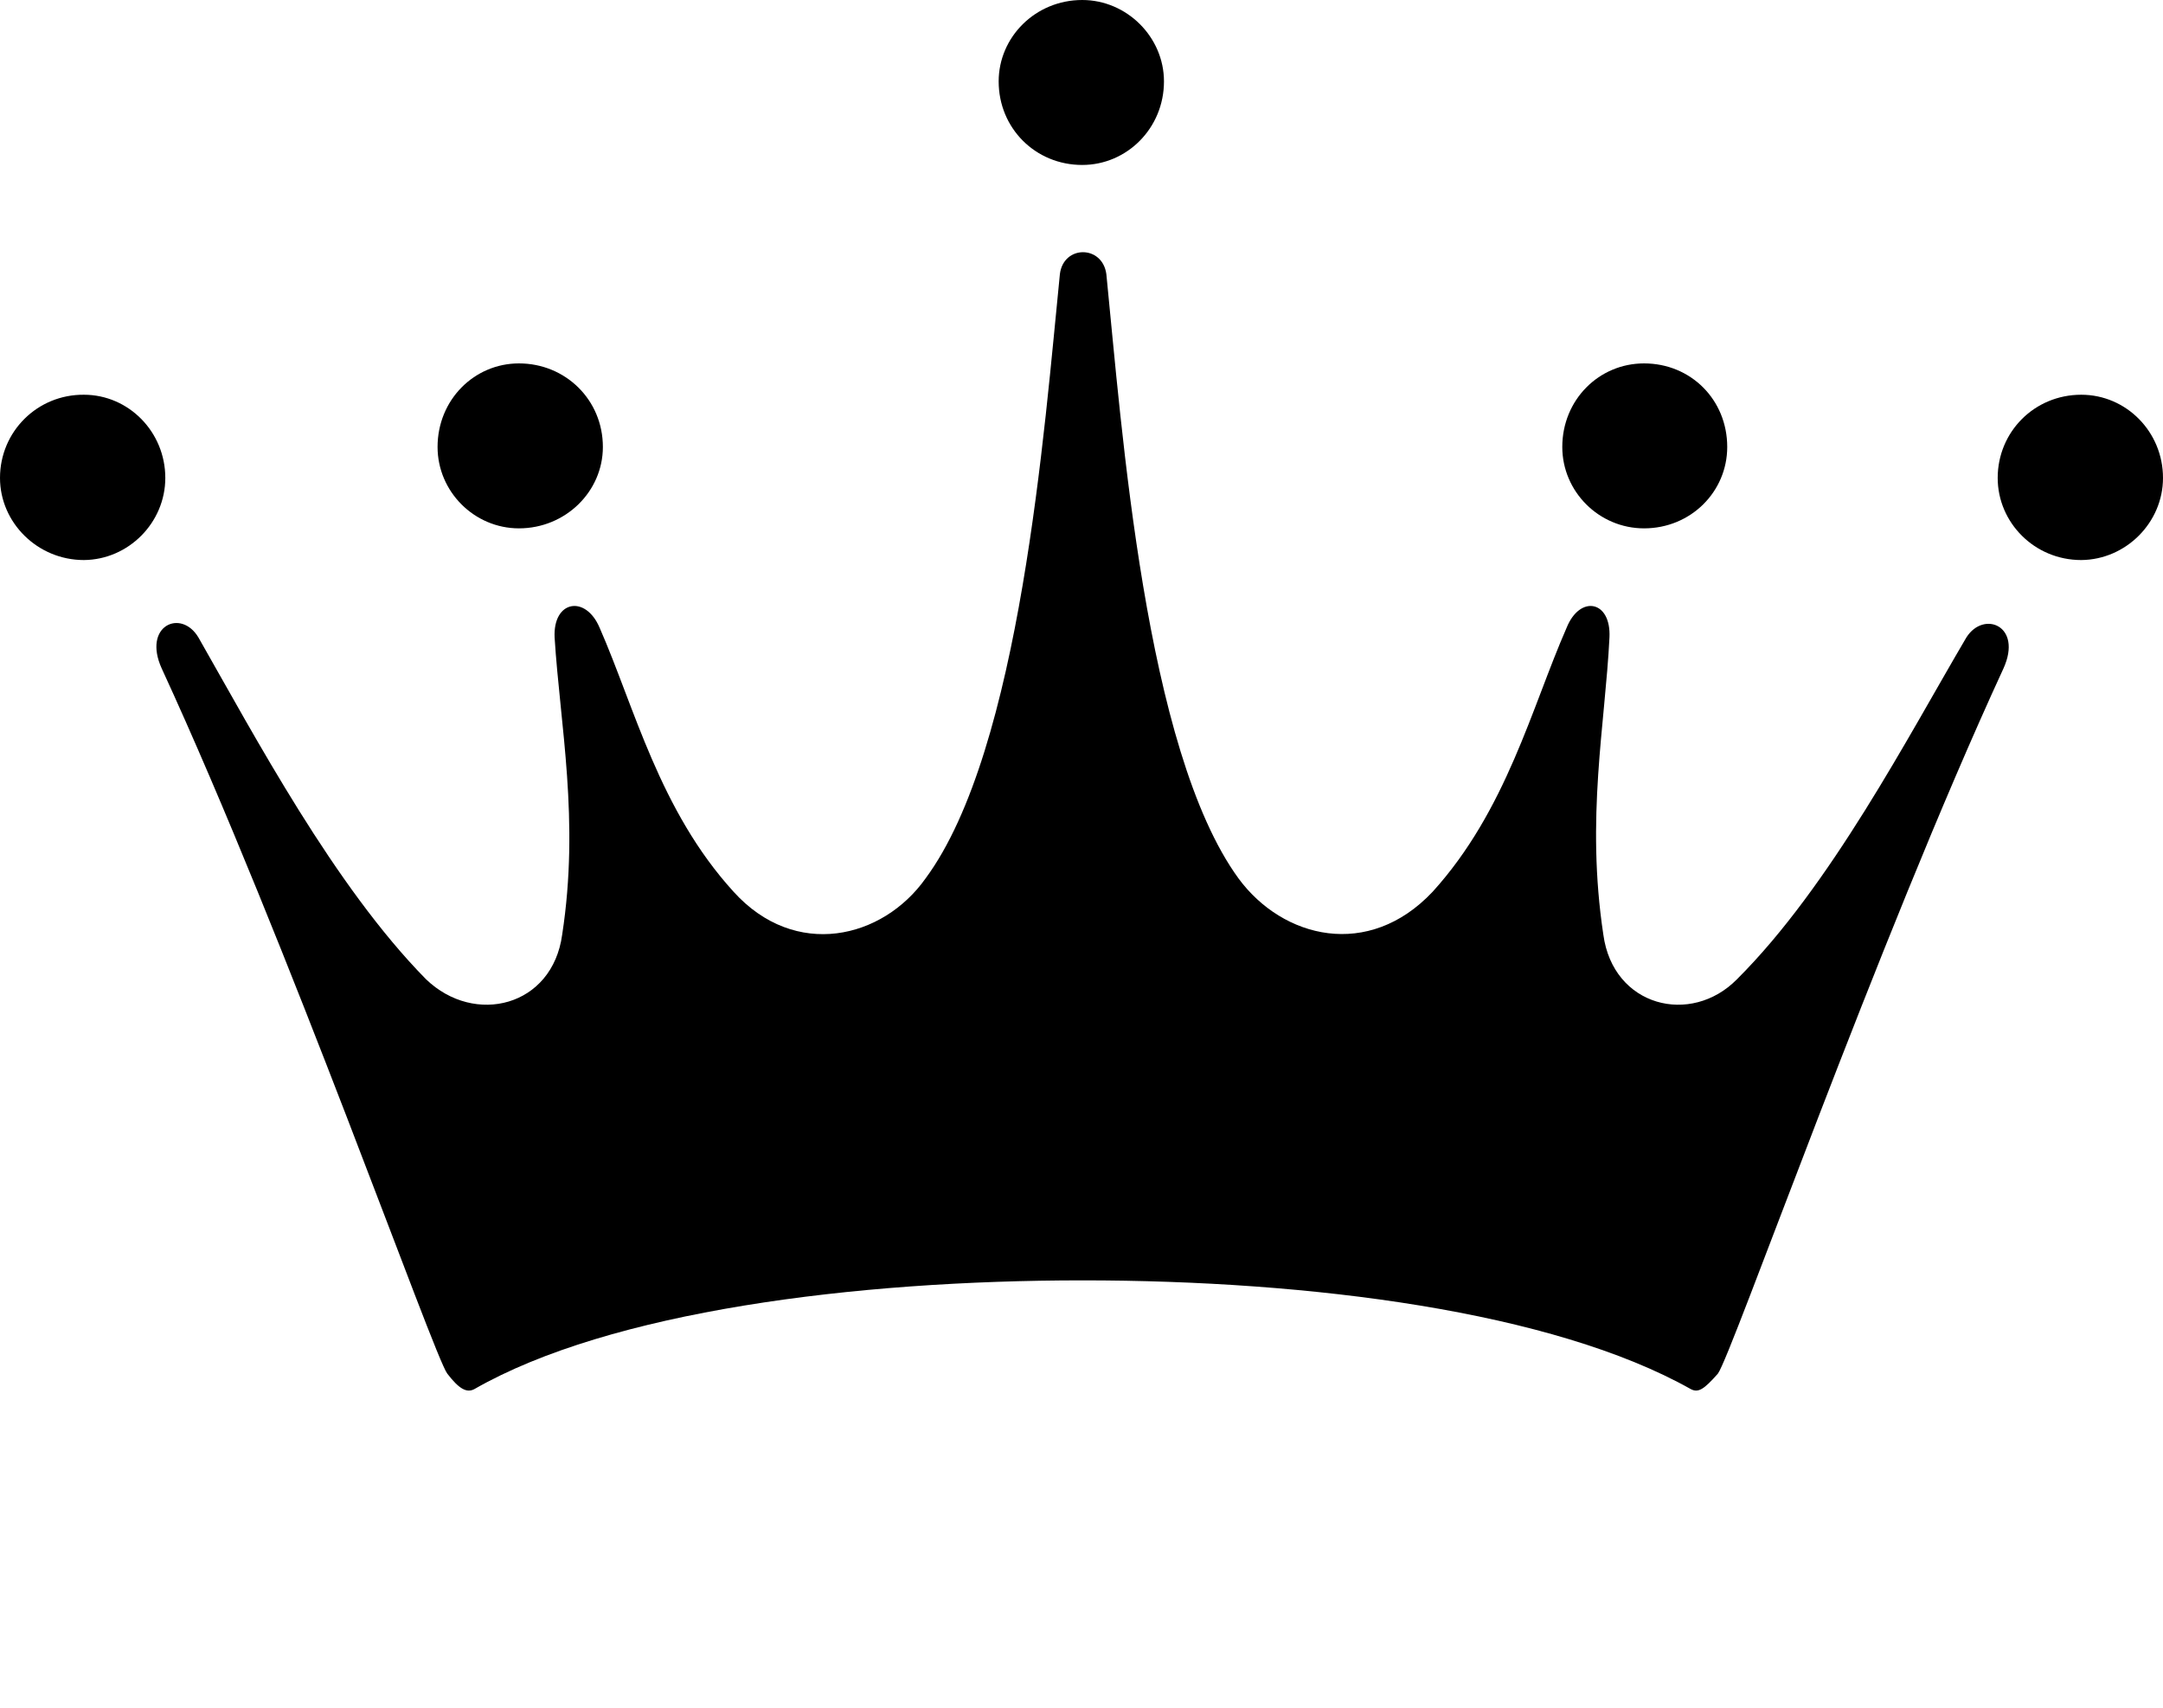 <?xml version="1.0" encoding="utf-8"?>
<!-- Generator: Adobe Illustrator 21.0.2, SVG Export Plug-In . SVG Version: 6.00 Build 0)  -->
<svg version="1.1" id="Layer_1" xmlns="http://www.w3.org/2000/svg" xmlns:xlink="http://www.w3.org/1999/xlink" x="0px" y="0px"
	 viewBox="0 0 600.6 474.2" style="enable-background:new 0 0 600.6 474.2;" xml:space="preserve">
<path d="M323.2,22.6c0-12.3-10.3-22.6-22.7-22.6c-13,0-23.2,10.3-23.2,22.6c0,13,10.2,23.2,23.2,23.2
	C312.9,45.8,323.2,35.6,323.2,22.6 M479.6,124.1c0-13.1-10.1-23.2-23.1-23.2c-12.5,0-22.7,10.1-22.7,23.2
	c0,12.4,10.2,22.6,22.7,22.6C469.5,146.7,479.6,136.5,479.6,124.1 M167.4,124.1c0-13.1-10.4-23.2-23.3-23.2
	c-12.4,0-22.6,10.1-22.6,23.2c0,12.4,10.2,22.6,22.6,22.6C157,146.7,167.4,136.5,167.4,124.1 M600.6,132.7
	c0-12.8-10.2-23.1-22.7-23.1c-13,0-23.2,10.3-23.2,23.1c0,12.4,10.2,22.8,23.2,22.8C590.3,155.4,600.6,145.1,600.6,132.7
	 M45.9,132.7c0-12.8-10.2-23.1-22.6-23.1C10.4,109.5,0,119.8,0,132.7c0,12.4,10.4,22.8,23.3,22.8C35.7,155.4,45.9,145.1,45.9,132.7
	 M556.3,185.6c5.4-11.9-5.5-16.2-10.3-8.6c-16.2,27.5-37.7,69-63.7,94.9c-12.8,13-34.4,7.6-37.1-12.4c-4.9-32.4,0.5-58.3,1.7-82.5
	c0.5-10.3-8.2-11.9-11.9-2.7c-9.7,22.1-16.7,50.7-37.2,73.3c-17.8,18.9-41.6,13-53.9-3.7c-26-35.7-32.4-125.1-36.7-167.8
	c-1.1-8.1-11.9-8.1-12.9,0c-4.3,42.6-10.9,132.1-37.3,167.8c-11.9,16.8-36.2,22.6-53.3,3.7c-20.6-22.6-27.5-51.2-37.2-73.3
	c-3.9-9.2-13-7.6-12.5,2.7c1.5,24.2,7,50.7,2.1,82.5c-2.7,20-24.3,25.4-37.8,12.4C92.8,246,70.8,204.5,55.1,177
	c-4.8-8.1-15.6-3.3-10.2,8.6c35.1,76.1,75.6,191,79.3,195.8c3.3,4.3,5.4,5.4,7.5,4.3c37.7-21.6,105.7-30.2,168.9-30.2
	c63.2,0,130.5,8.6,168.9,30.2c2.1,1.1,3.7,0,7.5-4.3C480.7,376.6,521.2,261.7,556.3,185.6"/>
</svg>
